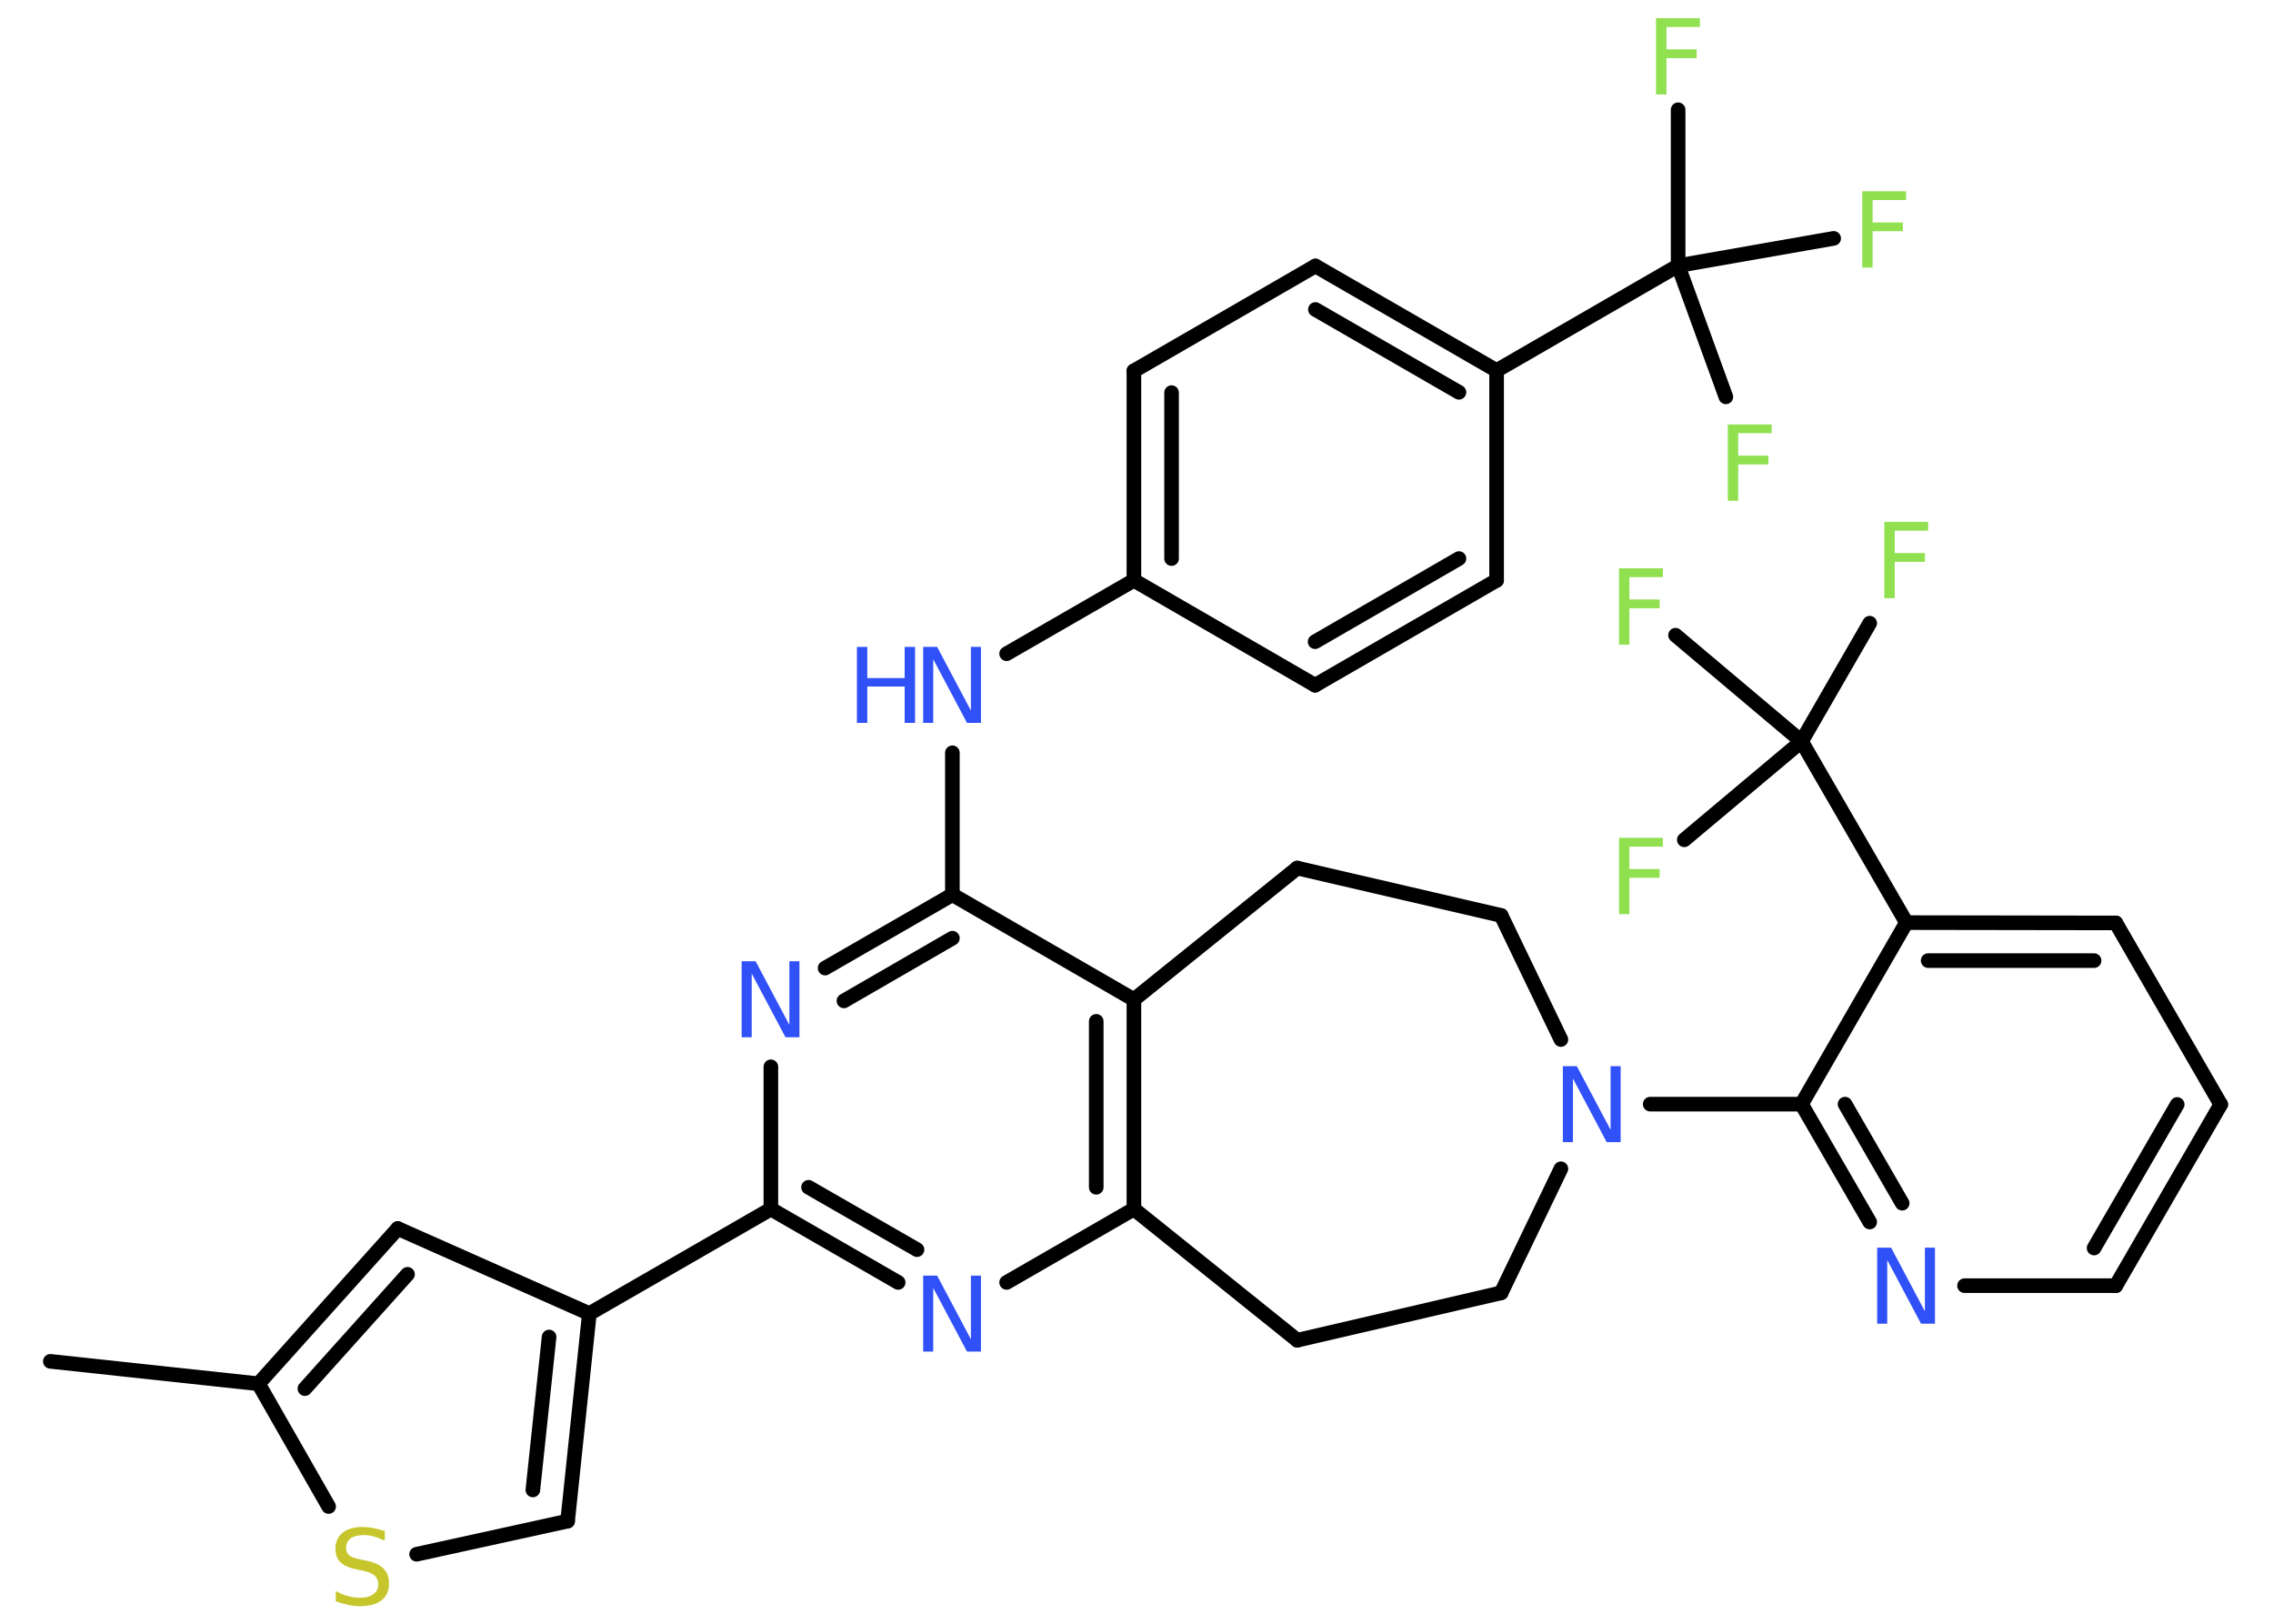 <?xml version='1.0' encoding='UTF-8'?>
<!DOCTYPE svg PUBLIC "-//W3C//DTD SVG 1.1//EN" "http://www.w3.org/Graphics/SVG/1.1/DTD/svg11.dtd">
<svg version='1.2' xmlns='http://www.w3.org/2000/svg' xmlns:xlink='http://www.w3.org/1999/xlink' width='70.0mm' height='50.0mm' viewBox='0 0 70.0 50.0'>
  <desc>Generated by the Chemistry Development Kit (http://github.com/cdk)</desc>
  <g stroke-linecap='round' stroke-linejoin='round' stroke='#000000' stroke-width='.45' fill='#90E050'>
    <rect x='.0' y='.0' width='70.0' height='50.0' fill='#FFFFFF' stroke='none'/>
    <g id='mol1' class='mol'>
      <line id='mol1bnd1' class='bond' x1='1.55' y1='41.92' x2='7.96' y2='42.61'/>
      <g id='mol1bnd2' class='bond'>
        <line x1='12.25' y1='37.83' x2='7.96' y2='42.61'/>
        <line x1='12.55' y1='39.24' x2='9.39' y2='42.76'/>
      </g>
      <line id='mol1bnd3' class='bond' x1='12.25' y1='37.83' x2='18.15' y2='40.45'/>
      <line id='mol1bnd4' class='bond' x1='18.15' y1='40.45' x2='23.74' y2='37.23'/>
      <g id='mol1bnd5' class='bond'>
        <line x1='23.74' y1='37.23' x2='27.66' y2='39.49'/>
        <line x1='24.9' y1='36.56' x2='28.24' y2='38.48'/>
      </g>
      <line id='mol1bnd6' class='bond' x1='31.0' y1='39.49' x2='34.92' y2='37.23'/>
      <g id='mol1bnd7' class='bond'>
        <line x1='34.92' y1='37.23' x2='34.92' y2='30.78'/>
        <line x1='33.76' y1='36.56' x2='33.76' y2='31.45'/>
      </g>
      <line id='mol1bnd8' class='bond' x1='34.92' y1='30.78' x2='29.33' y2='27.55'/>
      <line id='mol1bnd9' class='bond' x1='29.33' y1='27.55' x2='29.33' y2='23.18'/>
      <line id='mol1bnd10' class='bond' x1='31.0' y1='20.13' x2='34.92' y2='17.87'/>
      <g id='mol1bnd11' class='bond'>
        <line x1='34.92' y1='11.42' x2='34.92' y2='17.87'/>
        <line x1='36.08' y1='12.09' x2='36.08' y2='17.2'/>
      </g>
      <line id='mol1bnd12' class='bond' x1='34.92' y1='11.42' x2='40.51' y2='8.19'/>
      <g id='mol1bnd13' class='bond'>
        <line x1='46.09' y1='11.41' x2='40.51' y2='8.19'/>
        <line x1='44.93' y1='12.08' x2='40.51' y2='9.53'/>
      </g>
      <line id='mol1bnd14' class='bond' x1='46.09' y1='11.41' x2='51.68' y2='8.18'/>
      <line id='mol1bnd15' class='bond' x1='51.68' y1='8.18' x2='51.68' y2='3.38'/>
      <line id='mol1bnd16' class='bond' x1='51.68' y1='8.18' x2='53.15' y2='12.22'/>
      <line id='mol1bnd17' class='bond' x1='51.68' y1='8.18' x2='56.47' y2='7.34'/>
      <line id='mol1bnd18' class='bond' x1='46.09' y1='11.41' x2='46.09' y2='17.87'/>
      <g id='mol1bnd19' class='bond'>
        <line x1='40.5' y1='21.1' x2='46.09' y2='17.87'/>
        <line x1='40.5' y1='19.76' x2='44.93' y2='17.2'/>
      </g>
      <line id='mol1bnd20' class='bond' x1='34.92' y1='17.87' x2='40.5' y2='21.1'/>
      <g id='mol1bnd21' class='bond'>
        <line x1='29.33' y1='27.55' x2='25.41' y2='29.81'/>
        <line x1='29.33' y1='28.89' x2='25.99' y2='30.82'/>
      </g>
      <line id='mol1bnd22' class='bond' x1='23.74' y1='37.23' x2='23.74' y2='32.85'/>
      <line id='mol1bnd23' class='bond' x1='34.92' y1='30.78' x2='39.95' y2='26.73'/>
      <line id='mol1bnd24' class='bond' x1='39.95' y1='26.73' x2='46.23' y2='28.19'/>
      <line id='mol1bnd25' class='bond' x1='46.23' y1='28.19' x2='48.07' y2='32.01'/>
      <line id='mol1bnd26' class='bond' x1='50.82' y1='34.0' x2='55.48' y2='34.0'/>
      <g id='mol1bnd27' class='bond'>
        <line x1='55.48' y1='34.0' x2='57.58' y2='37.63'/>
        <line x1='56.82' y1='34.0' x2='58.58' y2='37.05'/>
      </g>
      <line id='mol1bnd28' class='bond' x1='60.5' y1='39.59' x2='65.16' y2='39.59'/>
      <g id='mol1bnd29' class='bond'>
        <line x1='65.16' y1='39.59' x2='68.39' y2='34.01'/>
        <line x1='64.49' y1='38.43' x2='67.05' y2='34.01'/>
      </g>
      <line id='mol1bnd30' class='bond' x1='68.39' y1='34.01' x2='65.16' y2='28.42'/>
      <g id='mol1bnd31' class='bond'>
        <line x1='65.16' y1='28.42' x2='58.71' y2='28.41'/>
        <line x1='64.49' y1='29.58' x2='59.38' y2='29.58'/>
      </g>
      <line id='mol1bnd32' class='bond' x1='55.48' y1='34.0' x2='58.71' y2='28.41'/>
      <line id='mol1bnd33' class='bond' x1='58.71' y1='28.41' x2='55.48' y2='22.83'/>
      <line id='mol1bnd34' class='bond' x1='55.48' y1='22.83' x2='57.58' y2='19.19'/>
      <line id='mol1bnd35' class='bond' x1='55.48' y1='22.83' x2='51.6' y2='19.56'/>
      <line id='mol1bnd36' class='bond' x1='55.48' y1='22.83' x2='51.87' y2='25.86'/>
      <line id='mol1bnd37' class='bond' x1='48.07' y1='35.99' x2='46.23' y2='39.81'/>
      <line id='mol1bnd38' class='bond' x1='46.23' y1='39.81' x2='39.95' y2='41.27'/>
      <line id='mol1bnd39' class='bond' x1='34.92' y1='37.23' x2='39.95' y2='41.27'/>
      <g id='mol1bnd40' class='bond'>
        <line x1='17.48' y1='46.84' x2='18.15' y2='40.45'/>
        <line x1='16.41' y1='45.88' x2='16.91' y2='41.17'/>
      </g>
      <line id='mol1bnd41' class='bond' x1='17.48' y1='46.84' x2='12.83' y2='47.86'/>
      <line id='mol1bnd42' class='bond' x1='7.96' y1='42.61' x2='10.12' y2='46.39'/>
      <path id='mol1atm6' class='atom' d='M28.44 39.28h.42l1.04 1.96v-1.96h.31v2.34h-.43l-1.04 -1.96v1.96h-.31v-2.34z' stroke='none' fill='#3050F8'/>
      <g id='mol1atm10' class='atom'>
        <path d='M28.44 19.92h.42l1.04 1.96v-1.96h.31v2.34h-.43l-1.04 -1.96v1.96h-.31v-2.34z' stroke='none' fill='#3050F8'/>
        <path d='M26.39 19.92h.32v.96h1.15v-.96h.32v2.34h-.32v-1.12h-1.15v1.12h-.32v-2.34z' stroke='none' fill='#3050F8'/>
      </g>
      <path id='mol1atm16' class='atom' d='M51.01 .56h1.34v.27h-1.03v.69h.93v.27h-.93v1.12h-.32v-2.34z' stroke='none'/>
      <path id='mol1atm17' class='atom' d='M53.22 13.07h1.34v.27h-1.03v.69h.93v.27h-.93v1.12h-.32v-2.34z' stroke='none'/>
      <path id='mol1atm18' class='atom' d='M57.36 5.89h1.34v.27h-1.03v.69h.93v.27h-.93v1.12h-.32v-2.34z' stroke='none'/>
      <path id='mol1atm21' class='atom' d='M22.85 29.6h.42l1.04 1.96v-1.96h.31v2.34h-.43l-1.04 -1.96v1.96h-.31v-2.34z' stroke='none' fill='#3050F8'/>
      <path id='mol1atm24' class='atom' d='M48.14 32.83h.42l1.04 1.96v-1.96h.31v2.34h-.43l-1.04 -1.96v1.96h-.31v-2.34z' stroke='none' fill='#3050F8'/>
      <path id='mol1atm26' class='atom' d='M57.82 38.42h.42l1.04 1.96v-1.96h.31v2.34h-.43l-1.04 -1.96v1.96h-.31v-2.34z' stroke='none' fill='#3050F8'/>
      <path id='mol1atm32' class='atom' d='M58.04 16.07h1.34v.27h-1.03v.69h.93v.27h-.93v1.12h-.32v-2.34z' stroke='none'/>
      <path id='mol1atm33' class='atom' d='M49.87 17.5h1.34v.27h-1.03v.69h.93v.27h-.93v1.12h-.32v-2.34z' stroke='none'/>
      <path id='mol1atm34' class='atom' d='M49.87 25.8h1.34v.27h-1.03v.69h.93v.27h-.93v1.12h-.32v-2.34z' stroke='none'/>
      <path id='mol1atm38' class='atom' d='M11.85 47.13v.31q-.18 -.08 -.34 -.13q-.16 -.04 -.31 -.04q-.26 .0 -.4 .1q-.14 .1 -.14 .29q.0 .15 .09 .23q.09 .08 .35 .13l.19 .04q.35 .07 .52 .24q.17 .17 .17 .46q.0 .34 -.23 .52q-.23 .18 -.67 .18q-.17 .0 -.35 -.04q-.19 -.04 -.39 -.11v-.32q.19 .11 .38 .16q.19 .05 .36 .05q.27 .0 .42 -.11q.15 -.11 .15 -.3q.0 -.17 -.11 -.27q-.11 -.1 -.35 -.15l-.19 -.04q-.36 -.07 -.51 -.22q-.16 -.15 -.16 -.42q.0 -.31 .22 -.49q.22 -.18 .6 -.18q.16 .0 .33 .03q.17 .03 .35 .09z' stroke='none' fill='#C6C62C'/>
    </g>
  </g>
</svg>
